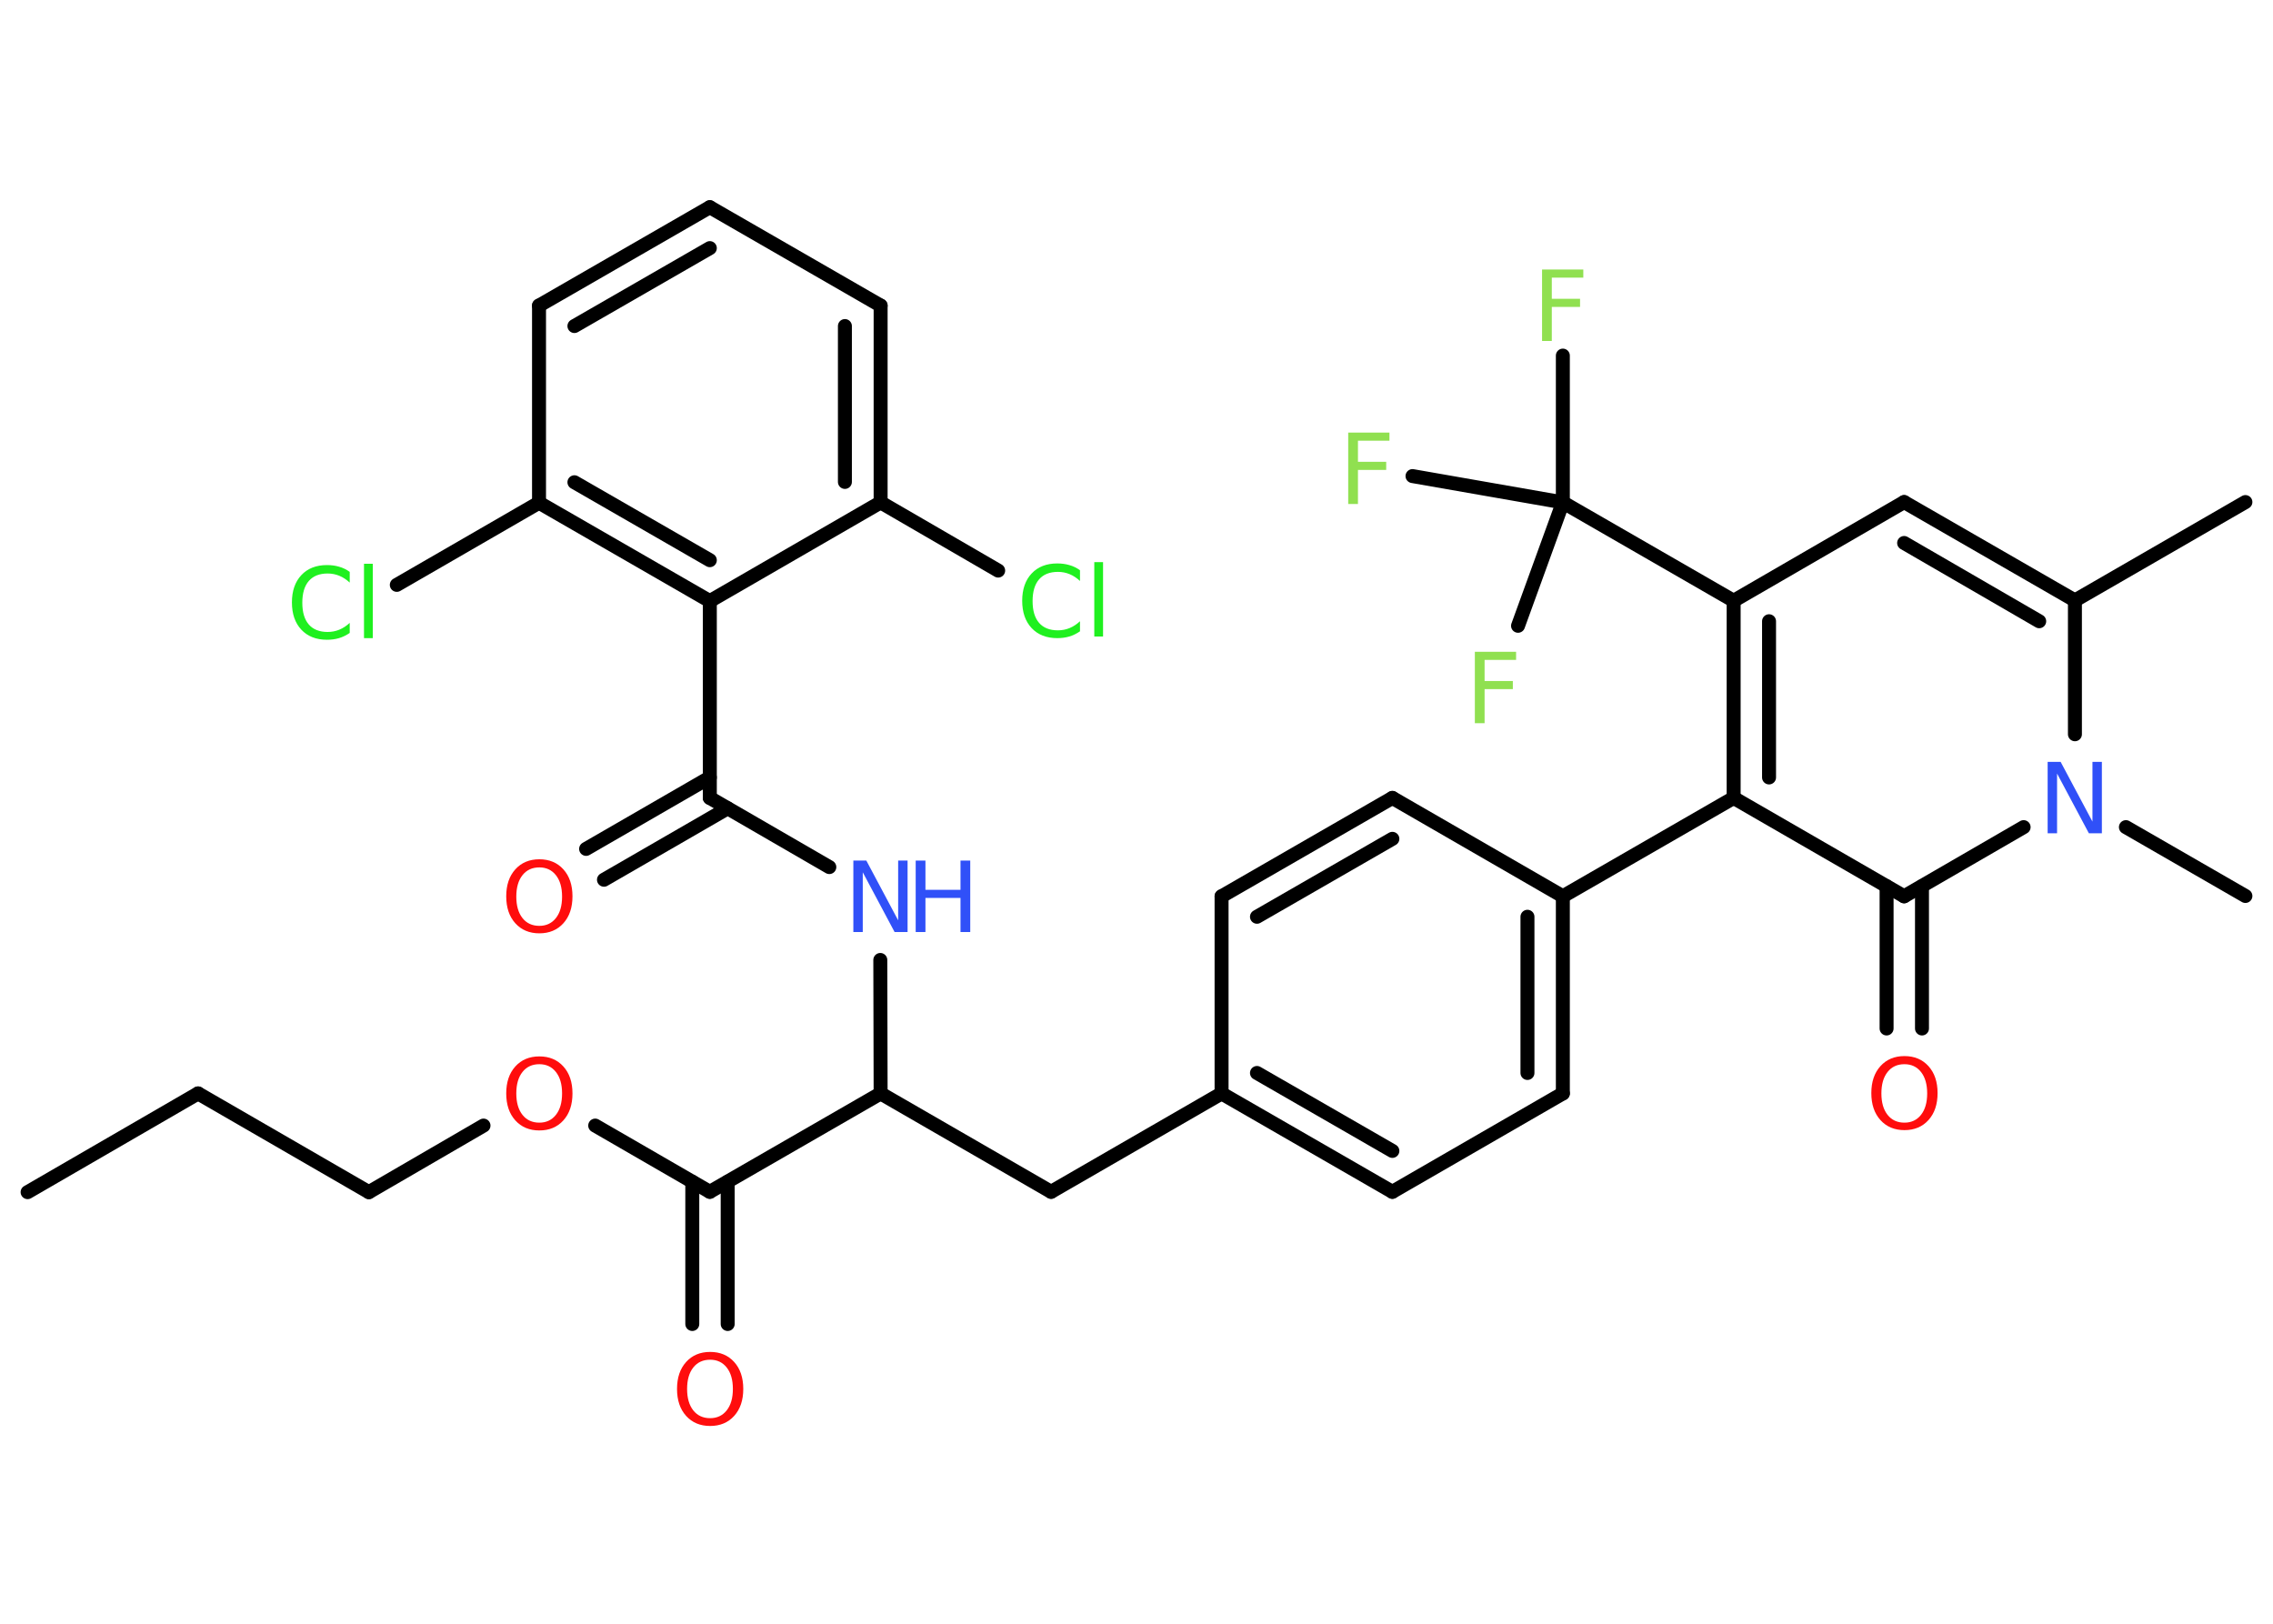 <?xml version='1.0' encoding='UTF-8'?>
<!DOCTYPE svg PUBLIC "-//W3C//DTD SVG 1.1//EN" "http://www.w3.org/Graphics/SVG/1.1/DTD/svg11.dtd">
<svg version='1.2' xmlns='http://www.w3.org/2000/svg' xmlns:xlink='http://www.w3.org/1999/xlink' width='70.0mm' height='50.0mm' viewBox='0 0 70.0 50.0'>
  <desc>Generated by the Chemistry Development Kit (http://github.com/cdk)</desc>
  <g stroke-linecap='round' stroke-linejoin='round' stroke='#000000' stroke-width='.43' fill='#FF0D0D'>
    <rect x='.0' y='.0' width='70.0' height='50.0' fill='#FFFFFF' stroke='none'/>
    <g id='mol1' class='mol'>
      <line id='mol1bnd1' class='bond' x1='.85' y1='36.71' x2='6.1' y2='33.67'/>
      <line id='mol1bnd2' class='bond' x1='6.1' y1='33.67' x2='11.36' y2='36.71'/>
      <line id='mol1bnd3' class='bond' x1='11.36' y1='36.71' x2='14.89' y2='34.66'/>
      <line id='mol1bnd4' class='bond' x1='18.33' y1='34.66' x2='21.86' y2='36.7'/>
      <g id='mol1bnd5' class='bond'>
        <line x1='22.41' y1='36.39' x2='22.41' y2='40.77'/>
        <line x1='21.32' y1='36.39' x2='21.32' y2='40.77'/>
      </g>
      <line id='mol1bnd6' class='bond' x1='21.86' y1='36.7' x2='27.12' y2='33.67'/>
      <line id='mol1bnd7' class='bond' x1='27.12' y1='33.67' x2='32.37' y2='36.7'/>
      <line id='mol1bnd8' class='bond' x1='32.37' y1='36.7' x2='37.62' y2='33.67'/>
      <g id='mol1bnd9' class='bond'>
        <line x1='37.62' y1='33.67' x2='42.88' y2='36.7'/>
        <line x1='38.71' y1='33.04' x2='42.88' y2='35.44'/>
      </g>
      <line id='mol1bnd10' class='bond' x1='42.88' y1='36.7' x2='48.13' y2='33.67'/>
      <g id='mol1bnd11' class='bond'>
        <line x1='48.13' y1='33.67' x2='48.13' y2='27.6'/>
        <line x1='47.04' y1='33.04' x2='47.04' y2='28.23'/>
      </g>
      <line id='mol1bnd12' class='bond' x1='48.13' y1='27.6' x2='53.39' y2='24.57'/>
      <g id='mol1bnd13' class='bond'>
        <line x1='53.39' y1='18.5' x2='53.39' y2='24.57'/>
        <line x1='54.48' y1='19.13' x2='54.48' y2='23.94'/>
      </g>
      <line id='mol1bnd14' class='bond' x1='53.39' y1='18.5' x2='48.13' y2='15.47'/>
      <line id='mol1bnd15' class='bond' x1='48.13' y1='15.47' x2='48.13' y2='10.95'/>
      <line id='mol1bnd16' class='bond' x1='48.13' y1='15.47' x2='46.75' y2='19.27'/>
      <line id='mol1bnd17' class='bond' x1='48.13' y1='15.47' x2='43.5' y2='14.66'/>
      <line id='mol1bnd18' class='bond' x1='53.39' y1='18.5' x2='58.64' y2='15.46'/>
      <g id='mol1bnd19' class='bond'>
        <line x1='63.9' y1='18.49' x2='58.64' y2='15.46'/>
        <line x1='62.8' y1='19.13' x2='58.64' y2='16.72'/>
      </g>
      <line id='mol1bnd20' class='bond' x1='63.9' y1='18.49' x2='69.15' y2='15.46'/>
      <line id='mol1bnd21' class='bond' x1='63.9' y1='18.49' x2='63.9' y2='22.61'/>
      <line id='mol1bnd22' class='bond' x1='65.47' y1='25.47' x2='69.15' y2='27.59'/>
      <line id='mol1bnd23' class='bond' x1='62.32' y1='25.47' x2='58.64' y2='27.6'/>
      <line id='mol1bnd24' class='bond' x1='53.39' y1='24.57' x2='58.64' y2='27.6'/>
      <g id='mol1bnd25' class='bond'>
        <line x1='59.19' y1='27.29' x2='59.19' y2='31.67'/>
        <line x1='58.1' y1='27.29' x2='58.1' y2='31.67'/>
      </g>
      <line id='mol1bnd26' class='bond' x1='48.13' y1='27.6' x2='42.88' y2='24.57'/>
      <g id='mol1bnd27' class='bond'>
        <line x1='42.88' y1='24.57' x2='37.62' y2='27.6'/>
        <line x1='42.88' y1='25.83' x2='38.71' y2='28.23'/>
      </g>
      <line id='mol1bnd28' class='bond' x1='37.62' y1='33.67' x2='37.62' y2='27.6'/>
      <line id='mol1bnd29' class='bond' x1='27.12' y1='33.67' x2='27.11' y2='29.56'/>
      <line id='mol1bnd30' class='bond' x1='25.54' y1='26.7' x2='21.86' y2='24.57'/>
      <g id='mol1bnd31' class='bond'>
        <line x1='22.41' y1='24.89' x2='18.6' y2='27.09'/>
        <line x1='21.86' y1='23.94' x2='18.05' y2='26.14'/>
      </g>
      <line id='mol1bnd32' class='bond' x1='21.86' y1='24.57' x2='21.86' y2='18.51'/>
      <g id='mol1bnd33' class='bond'>
        <line x1='16.6' y1='15.48' x2='21.86' y2='18.51'/>
        <line x1='17.69' y1='14.85' x2='21.86' y2='17.25'/>
      </g>
      <line id='mol1bnd34' class='bond' x1='16.6' y1='15.48' x2='12.22' y2='18.01'/>
      <line id='mol1bnd35' class='bond' x1='16.6' y1='15.48' x2='16.6' y2='9.41'/>
      <g id='mol1bnd36' class='bond'>
        <line x1='21.86' y1='6.38' x2='16.6' y2='9.41'/>
        <line x1='21.86' y1='7.64' x2='17.69' y2='10.04'/>
      </g>
      <line id='mol1bnd37' class='bond' x1='21.86' y1='6.38' x2='27.12' y2='9.41'/>
      <g id='mol1bnd38' class='bond'>
        <line x1='27.12' y1='15.47' x2='27.12' y2='9.41'/>
        <line x1='26.02' y1='14.84' x2='26.02' y2='10.04'/>
      </g>
      <line id='mol1bnd39' class='bond' x1='21.86' y1='18.51' x2='27.12' y2='15.47'/>
      <line id='mol1bnd40' class='bond' x1='27.12' y1='15.47' x2='30.74' y2='17.57'/>
      <path id='mol1atm4' class='atom' d='M16.61 32.77q-.33 .0 -.52 .24q-.19 .24 -.19 .66q.0 .42 .19 .66q.19 .24 .52 .24q.32 .0 .51 -.24q.19 -.24 .19 -.66q.0 -.42 -.19 -.66q-.19 -.24 -.51 -.24zM16.61 32.53q.46 .0 .74 .31q.28 .31 .28 .83q.0 .52 -.28 .83q-.28 .31 -.74 .31q-.46 .0 -.74 -.31q-.28 -.31 -.28 -.83q.0 -.52 .28 -.83q.28 -.31 .74 -.31z' stroke='none'/>
      <path id='mol1atm6' class='atom' d='M21.87 41.87q-.33 .0 -.52 .24q-.19 .24 -.19 .66q.0 .42 .19 .66q.19 .24 .52 .24q.32 .0 .51 -.24q.19 -.24 .19 -.66q.0 -.42 -.19 -.66q-.19 -.24 -.51 -.24zM21.87 41.63q.46 .0 .74 .31q.28 .31 .28 .83q.0 .52 -.28 .83q-.28 .31 -.74 .31q-.46 .0 -.74 -.31q-.28 -.31 -.28 -.83q.0 -.52 .28 -.83q.28 -.31 .74 -.31z' stroke='none'/>
      <path id='mol1atm16' class='atom' d='M47.5 8.3h1.26v.25h-.97v.65h.87v.25h-.87v1.05h-.3v-2.2z' stroke='none' fill='#90E050'/>
      <path id='mol1atm17' class='atom' d='M45.43 20.07h1.26v.25h-.97v.65h.87v.25h-.87v1.05h-.3v-2.2z' stroke='none' fill='#90E050'/>
      <path id='mol1atm18' class='atom' d='M41.53 13.32h1.26v.25h-.97v.65h.87v.25h-.87v1.05h-.3v-2.2z' stroke='none' fill='#90E050'/>
      <path id='mol1atm22' class='atom' d='M63.06 23.46h.4l.98 1.84v-1.84h.29v2.2h-.4l-.98 -1.84v1.84h-.29v-2.2z' stroke='none' fill='#3050F8'/>
      <path id='mol1atm25' class='atom' d='M58.65 32.77q-.33 .0 -.52 .24q-.19 .24 -.19 .66q.0 .42 .19 .66q.19 .24 .52 .24q.32 .0 .51 -.24q.19 -.24 .19 -.66q.0 -.42 -.19 -.66q-.19 -.24 -.51 -.24zM58.65 32.52q.46 .0 .74 .31q.28 .31 .28 .83q.0 .52 -.28 .83q-.28 .31 -.74 .31q-.46 .0 -.74 -.31q-.28 -.31 -.28 -.83q.0 -.52 .28 -.83q.28 -.31 .74 -.31z' stroke='none'/>
      <g id='mol1atm28' class='atom'>
        <path d='M26.28 26.5h.4l.98 1.84v-1.84h.29v2.2h-.4l-.98 -1.84v1.84h-.29v-2.2z' stroke='none' fill='#3050F8'/>
        <path d='M28.2 26.5h.3v.9h1.08v-.9h.3v2.2h-.3v-1.05h-1.08v1.05h-.3v-2.2z' stroke='none' fill='#3050F8'/>
      </g>
      <path id='mol1atm30' class='atom' d='M16.61 26.71q-.33 .0 -.52 .24q-.19 .24 -.19 .66q.0 .42 .19 .66q.19 .24 .52 .24q.32 .0 .51 -.24q.19 -.24 .19 -.66q.0 -.42 -.19 -.66q-.19 -.24 -.51 -.24zM16.61 26.46q.46 .0 .74 .31q.28 .31 .28 .83q.0 .52 -.28 .83q-.28 .31 -.74 .31q-.46 .0 -.74 -.31q-.28 -.31 -.28 -.83q.0 -.52 .28 -.83q.28 -.31 .74 -.31z' stroke='none'/>
      <path id='mol1atm33' class='atom' d='M10.77 17.62v.32q-.15 -.14 -.32 -.21q-.17 -.07 -.36 -.07q-.38 .0 -.58 .23q-.2 .23 -.2 .67q.0 .44 .2 .67q.2 .23 .58 .23q.19 .0 .36 -.07q.17 -.07 .32 -.21v.31q-.16 .11 -.33 .16q-.17 .05 -.37 .05q-.5 .0 -.79 -.31q-.29 -.31 -.29 -.84q.0 -.53 .29 -.84q.29 -.31 .79 -.31q.2 .0 .37 .05q.18 .05 .33 .16zM11.21 17.36h.27v2.29h-.27v-2.29z' stroke='none' fill='#1FF01F'/>
      <path id='mol1atm38' class='atom' d='M33.26 17.57v.32q-.15 -.14 -.32 -.21q-.17 -.07 -.36 -.07q-.38 .0 -.58 .23q-.2 .23 -.2 .67q.0 .44 .2 .67q.2 .23 .58 .23q.19 .0 .36 -.07q.17 -.07 .32 -.21v.31q-.16 .11 -.33 .16q-.17 .05 -.37 .05q-.5 .0 -.79 -.31q-.29 -.31 -.29 -.84q.0 -.53 .29 -.84q.29 -.31 .79 -.31q.2 .0 .37 .05q.18 .05 .33 .16zM33.7 17.31h.27v2.29h-.27v-2.29z' stroke='none' fill='#1FF01F'/>
    </g>
  </g>
</svg>
